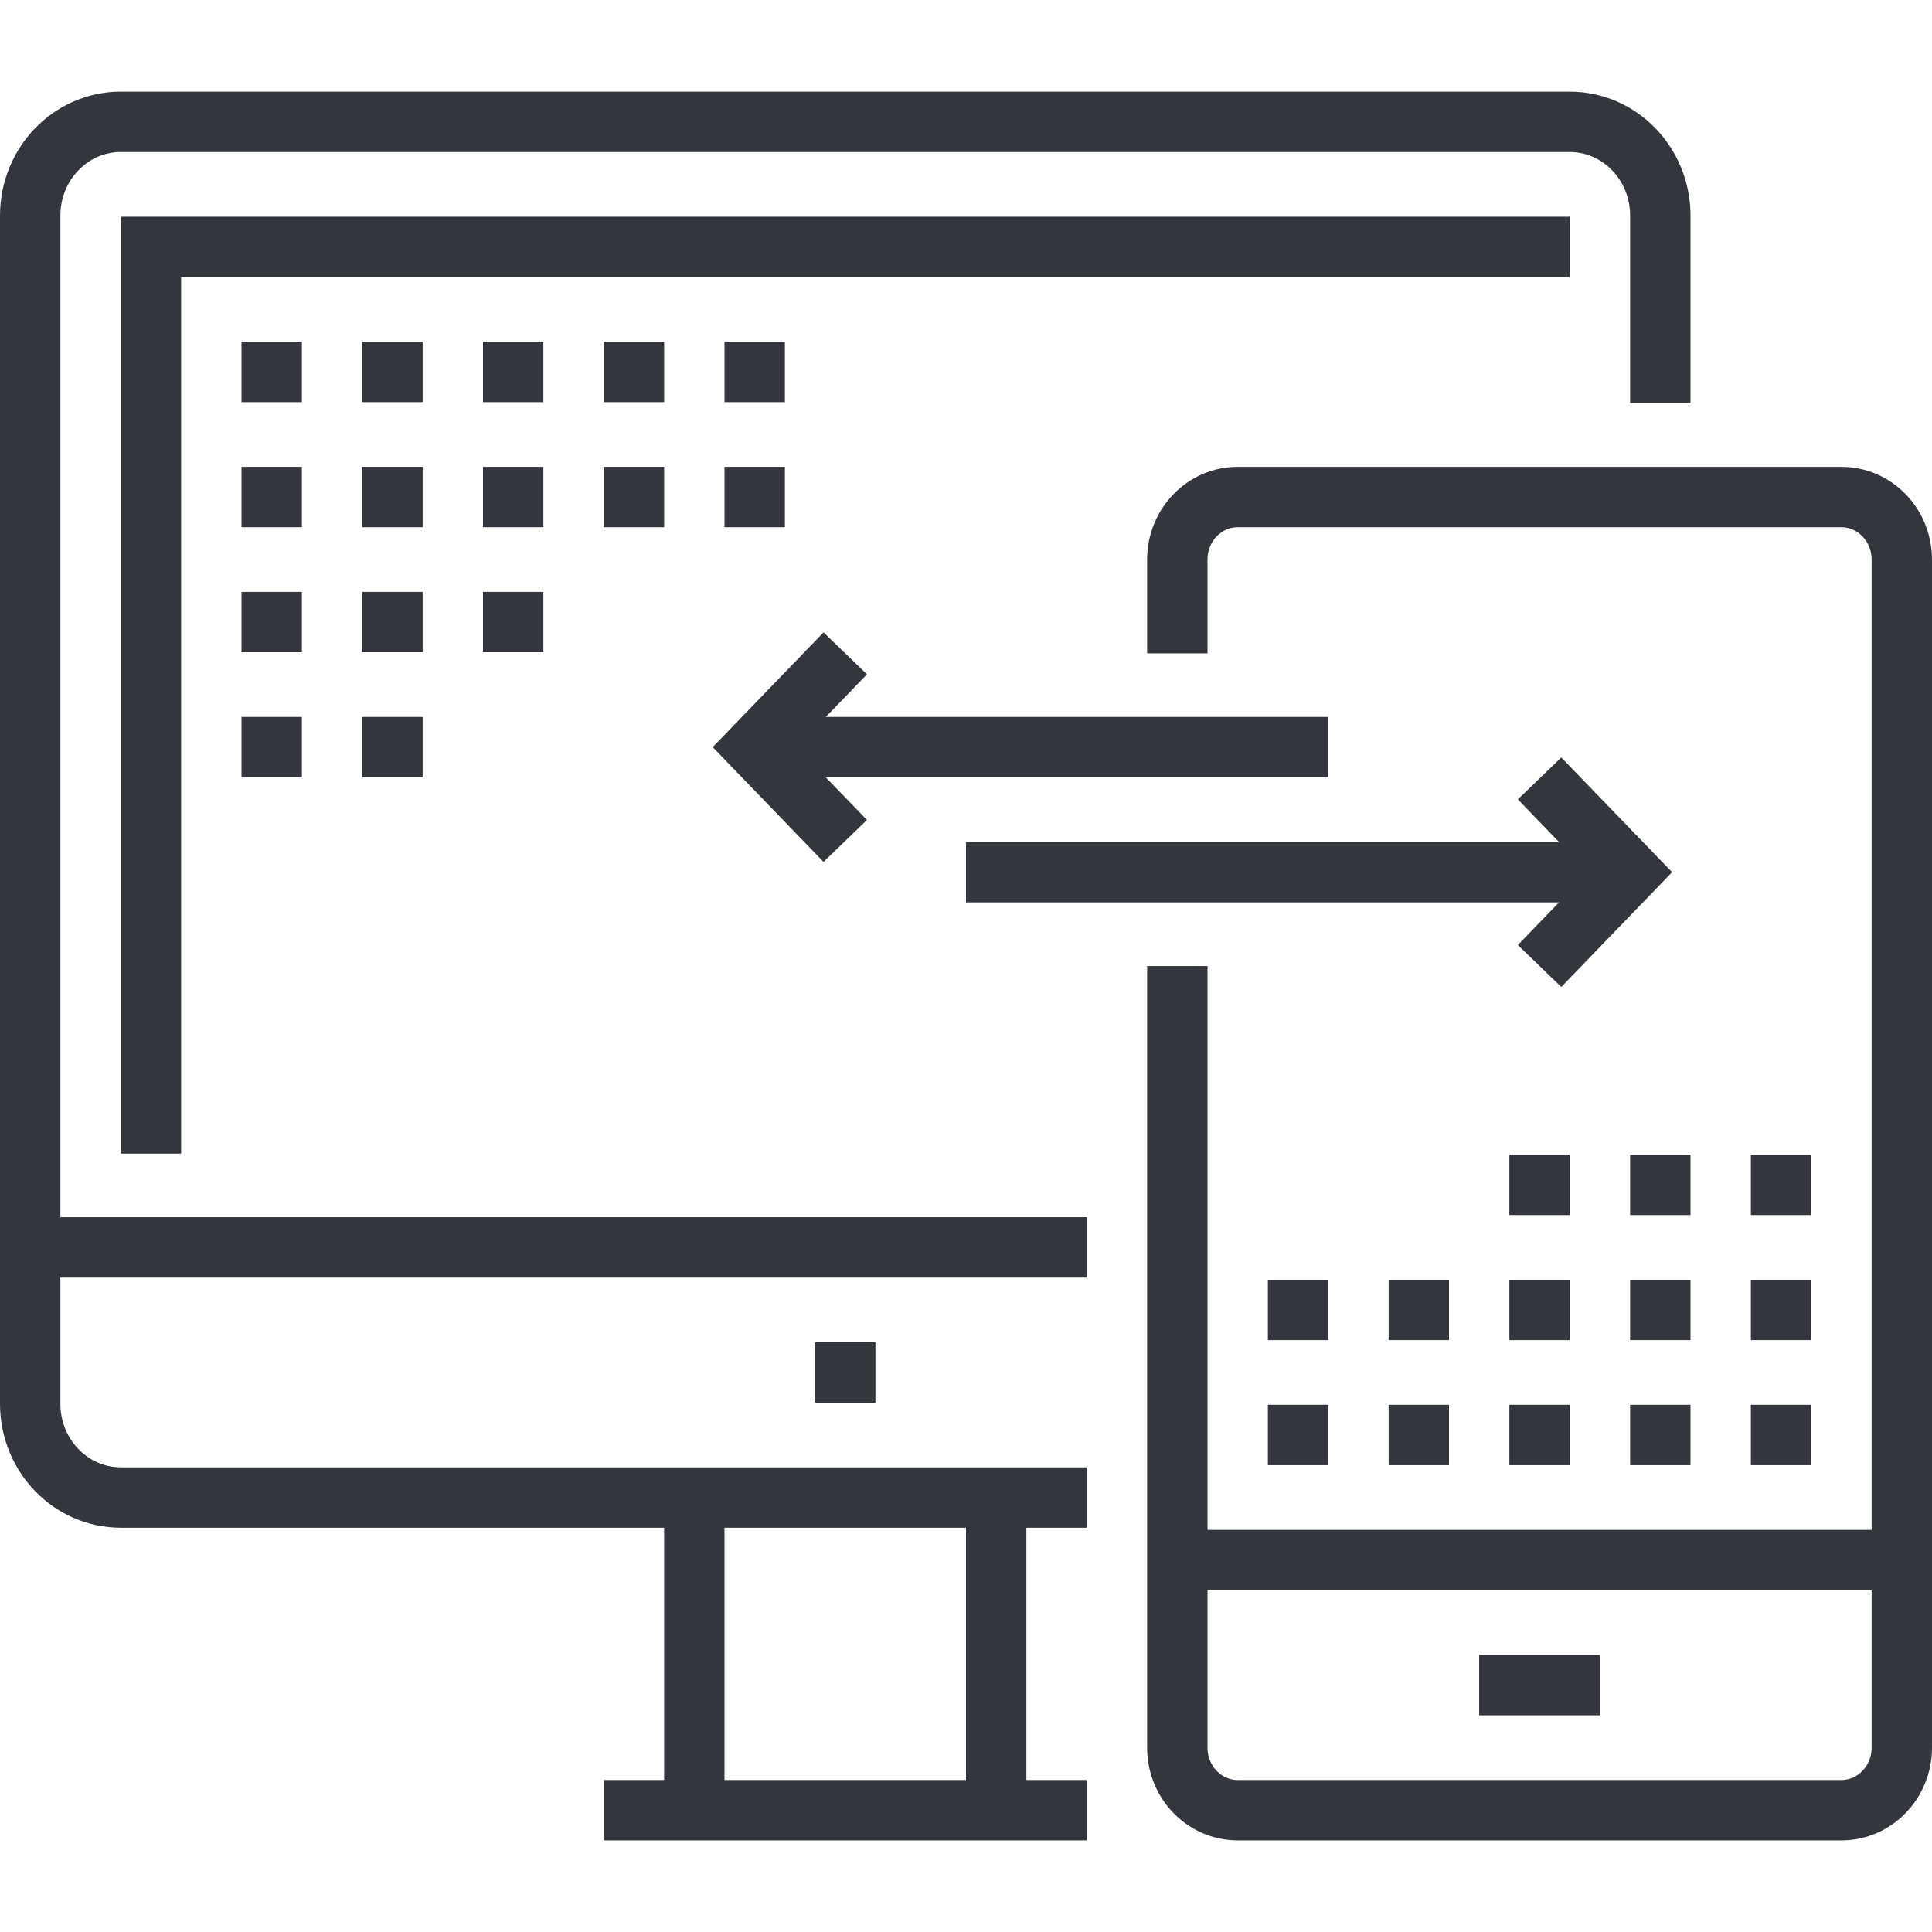 <?xml version="1.0" encoding="UTF-8" standalone="no"?>
<svg width="64px" height="64px" viewBox="0 0 64 64" version="1.1" xmlns="http://www.w3.org/2000/svg" xmlns:xlink="http://www.w3.org/1999/xlink">
    <!-- Generator: Sketch 3.6.1 (26313) - http://www.bohemiancoding.com/sketch -->
    <title>19_mobile_data_synchronization</title>
    <desc>Created with Sketch.</desc>
    <defs></defs>
    <g id="Page-1" stroke="none" stroke-width="1" fill="none" fill-rule="evenodd">
        <g id="Artboard-1" transform="translate(-457, -368)">
            <g id="19_mobile_data_synchronization" transform="translate(457, 371)">
                <g id="Group">
                    <g id="_x31_9_x5F_mobile_x5F_data_x5F_synchronization" transform="translate(1, 1.036)" stroke-width="2" stroke="#33373D">
                        <g id="Group">
                            <g id="Shape">
                                <path d="M54,9.321 L54,3.107 C54,1.391 52.656,0 51,0 L3,0 C1.344,0 0,1.391 0,3.107 L0,42.464 C0,44.18 1.344,45.571 3,45.571 L35,45.571"></path>
                                <path d="M32,45.571 L32,55.929"></path>
                                <path d="M22,55.929 L22,45.571"></path>
                                <path d="M19,55.929 L35,55.929"></path>
                                <path d="M0,37.286 L35,37.286"></path>
                                <path d="M26,41.429 L28,41.429"></path>
                            </g>
                            <g transform="translate(38, 12.429)" id="Shape">
                                <path d="M0,5.179 L0,2.071 C0,0.928 0.896,0 2,0 L22,0 C23.104,0 24,0.928 24,2.071 L24,41.429 C24,42.572 23.104,43.5 22,43.5 L2,43.5 C0.896,43.5 0,42.572 0,41.429 L0,15.536"></path>
                                <path d="M14,39.357 L10,39.357"></path>
                            </g>
                            <g transform="translate(24, 17.607)" id="Shape">
                                <path d="M29,7.25 L7,7.25"></path>
                                <path d="M19,3.107 L0,3.107"></path>
                                <path d="M3,6.214 L0,3.107 L3,0"></path>
                                <path d="M29,10.357 L26,7.25 L29,4.143" transform="translate(27.5, 7.25) rotate(-180) translate(-27.5, -7.25) "></path>
                            </g>
                            <path d="M38,47.643 L62,47.643" id="Shape"></path>
                            <path d="M4,34.179 L4,4.143 L51,4.143" id="Shape"></path>
                            <path d="M7,12.429 L9,12.429" id="Shape"></path>
                            <path d="M11,12.429 L13,12.429" id="Shape"></path>
                            <path d="M15,12.429 L17,12.429" id="Shape"></path>
                            <path d="M7,16.571 L9,16.571" id="Shape"></path>
                            <path d="M11,16.571 L13,16.571" id="Shape"></path>
                            <path d="M15,16.571 L17,16.571" id="Shape"></path>
                            <path d="M7,20.714 L9,20.714" id="Shape"></path>
                            <path d="M11,20.714 L13,20.714" id="Shape"></path>
                            <path d="M19,12.429 L21,12.429" id="Shape"></path>
                            <path d="M7,8.286 L9,8.286" id="Shape"></path>
                            <path d="M11,8.286 L13,8.286" id="Shape"></path>
                            <path d="M15,8.286 L17,8.286" id="Shape"></path>
                            <path d="M19,8.286 L21,8.286" id="Shape"></path>
                            <path d="M23,12.429 L25,12.429" id="Shape"></path>
                            <path d="M23,8.286 L25,8.286" id="Shape"></path>
                            <path d="M53,39.357 L55,39.357" id="Shape"></path>
                            <path d="M57,39.357 L59,39.357" id="Shape"></path>
                            <path d="M53,35.214 L55,35.214" id="Shape"></path>
                            <path d="M57,35.214 L59,35.214" id="Shape"></path>
                            <path d="M49,35.214 L51,35.214" id="Shape"></path>
                            <path d="M41,39.357 L43,39.357" id="Shape"></path>
                            <path d="M45,39.357 L47,39.357" id="Shape"></path>
                            <path d="M49,39.357 L51,39.357" id="Shape"></path>
                            <path d="M53,43.5 L55,43.5" id="Shape"></path>
                            <path d="M57,43.5 L59,43.5" id="Shape"></path>
                            <path d="M41,43.5 L43,43.5" id="Shape"></path>
                            <path d="M45,43.5 L47,43.5" id="Shape"></path>
                            <path d="M49,43.5 L51,43.5" id="Shape"></path>
                        </g>
                    </g>
                    <g id="Layer_1"></g>
                </g>
            </g>
        </g>
    </g>
</svg>